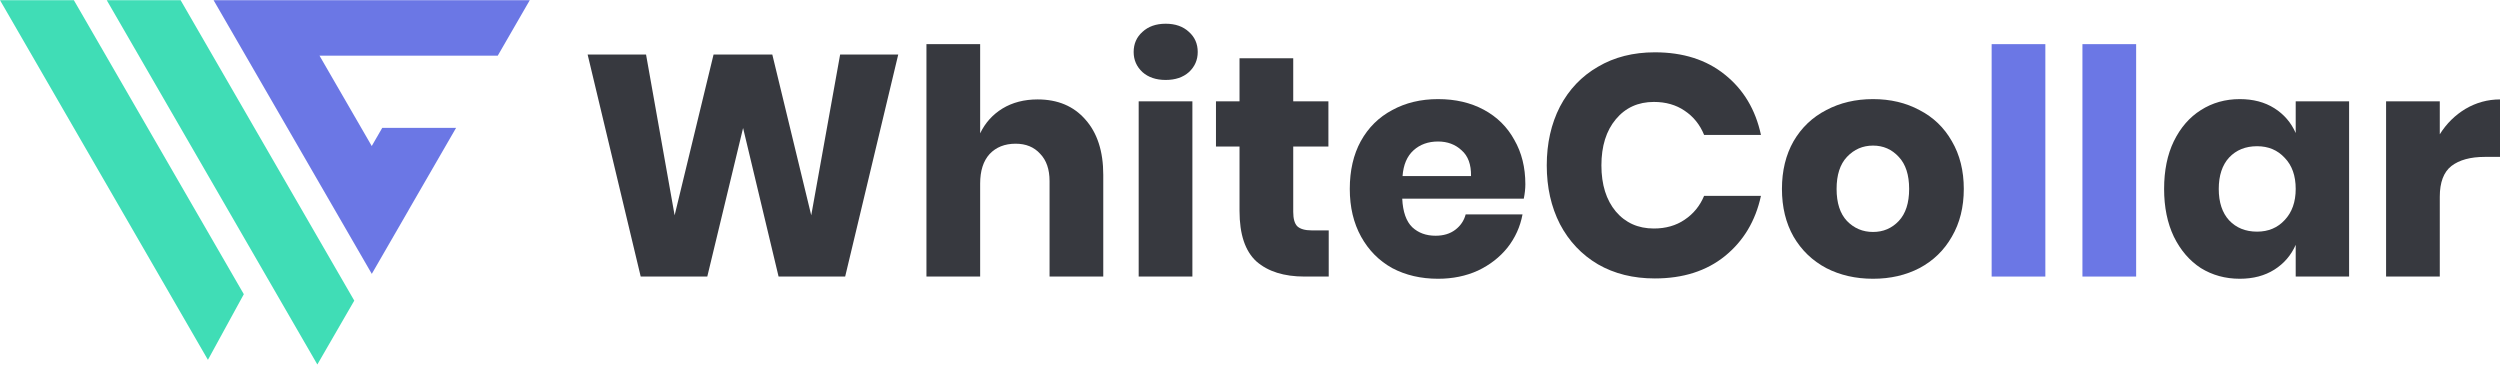 <svg width="199" height="30" viewBox="0 0 199 30" fill="none" xmlns="http://www.w3.org/2000/svg">
<path d="M194.207 10.689C194.74 9.839 195.423 9.164 196.257 8.664C197.107 8.164 198.023 7.914 199.007 7.914V12.489H197.782C196.648 12.489 195.765 12.73 195.132 13.214C194.515 13.697 194.207 14.514 194.207 15.664V22.014H189.932V8.064H194.207V10.689Z" fill="#37393F"/>
<path d="M178.288 7.889C179.354 7.889 180.271 8.13 181.038 8.614C181.804 9.097 182.371 9.755 182.738 10.589V8.064H186.988V22.014H182.738V19.489C182.371 20.322 181.804 20.98 181.038 21.464C180.271 21.947 179.354 22.189 178.288 22.189C177.138 22.189 176.104 21.905 175.188 21.339C174.288 20.755 173.571 19.922 173.038 18.839C172.521 17.755 172.263 16.489 172.263 15.039C172.263 13.572 172.521 12.305 173.038 11.239C173.571 10.155 174.288 9.33 175.188 8.764C176.104 8.18 177.138 7.889 178.288 7.889ZM179.663 11.639C178.746 11.639 178.004 11.939 177.438 12.539C176.888 13.139 176.613 13.972 176.613 15.039C176.613 16.105 176.888 16.939 177.438 17.539C178.004 18.139 178.746 18.439 179.663 18.439C180.563 18.439 181.296 18.13 181.863 17.514C182.446 16.897 182.738 16.072 182.738 15.039C182.738 13.989 182.446 13.164 181.863 12.564C181.296 11.947 180.563 11.639 179.663 11.639Z" fill="#37393F"/>
<path d="M170.037 3.514V22.014H165.762V3.514H170.037Z" fill="#6B77E5"/>
<path d="M162.81 3.514V22.014H158.535V3.514H162.81Z" fill="#6B77E5"/>
<path d="M149.093 7.889C150.476 7.889 151.709 8.18 152.793 8.764C153.893 9.33 154.751 10.155 155.368 11.239C156.001 12.322 156.318 13.589 156.318 15.039C156.318 16.489 156.001 17.755 155.368 18.839C154.751 19.922 153.893 20.755 152.793 21.339C151.709 21.905 150.476 22.189 149.093 22.189C147.709 22.189 146.468 21.905 145.368 21.339C144.268 20.755 143.401 19.922 142.768 18.839C142.151 17.755 141.843 16.489 141.843 15.039C141.843 13.589 142.151 12.322 142.768 11.239C143.401 10.155 144.268 9.33 145.368 8.764C146.468 8.18 147.709 7.889 149.093 7.889ZM149.093 11.589C148.276 11.589 147.584 11.889 147.018 12.489C146.468 13.072 146.193 13.922 146.193 15.039C146.193 16.155 146.468 17.005 147.018 17.589C147.584 18.172 148.276 18.464 149.093 18.464C149.909 18.464 150.593 18.172 151.143 17.589C151.693 17.005 151.968 16.155 151.968 15.039C151.968 13.922 151.693 13.072 151.143 12.489C150.593 11.889 149.909 11.589 149.093 11.589Z" fill="#37393F"/>
<path d="M131.722 4.164C133.972 4.164 135.83 4.755 137.297 5.939C138.78 7.122 139.739 8.722 140.172 10.739H135.647C135.314 9.922 134.797 9.28 134.097 8.814C133.414 8.347 132.597 8.114 131.647 8.114C130.397 8.114 129.389 8.572 128.622 9.489C127.855 10.405 127.472 11.63 127.472 13.164C127.472 14.697 127.855 15.922 128.622 16.839C129.389 17.739 130.397 18.189 131.647 18.189C132.597 18.189 133.414 17.955 134.097 17.489C134.797 17.022 135.314 16.389 135.647 15.589H140.172C139.739 17.589 138.78 19.189 137.297 20.389C135.83 21.572 133.972 22.164 131.722 22.164C130.005 22.164 128.497 21.789 127.197 21.039C125.897 20.272 124.889 19.205 124.172 17.839C123.472 16.472 123.122 14.914 123.122 13.164C123.122 11.414 123.472 9.855 124.172 8.489C124.889 7.122 125.897 6.064 127.197 5.314C128.497 4.547 130.005 4.164 131.722 4.164Z" fill="#37393F"/>
<path d="M121.418 14.664C121.418 15.014 121.377 15.397 121.293 15.814H111.618C111.668 16.864 111.935 17.622 112.418 18.089C112.902 18.539 113.518 18.764 114.268 18.764C114.902 18.764 115.427 18.605 115.843 18.289C116.26 17.972 116.535 17.564 116.668 17.064H121.193C121.01 18.047 120.61 18.93 119.993 19.714C119.377 20.48 118.593 21.089 117.643 21.539C116.693 21.972 115.635 22.189 114.468 22.189C113.102 22.189 111.885 21.905 110.818 21.339C109.768 20.755 108.943 19.922 108.343 18.839C107.743 17.755 107.443 16.489 107.443 15.039C107.443 13.572 107.735 12.305 108.318 11.239C108.918 10.155 109.752 9.33 110.818 8.764C111.885 8.18 113.102 7.889 114.468 7.889C115.852 7.889 117.068 8.172 118.118 8.739C119.168 9.305 119.977 10.105 120.543 11.139C121.127 12.155 121.418 13.33 121.418 14.664ZM117.093 14.014C117.11 13.097 116.86 12.414 116.343 11.964C115.843 11.497 115.218 11.264 114.468 11.264C113.685 11.264 113.035 11.497 112.518 11.964C112.002 12.43 111.71 13.114 111.643 14.014H117.093Z" fill="#37393F"/>
<path d="M105.766 18.339V22.014H103.841C102.208 22.014 100.933 21.614 100.016 20.814C99.116 19.997 98.666 18.655 98.666 16.789V11.664H96.791V8.064H98.666V4.639H102.941V8.064H105.741V11.664H102.941V16.864C102.941 17.414 103.049 17.797 103.266 18.014C103.499 18.23 103.883 18.339 104.416 18.339H105.766Z" fill="#37393F"/>
<path d="M90.239 4.139C90.239 3.489 90.473 2.955 90.939 2.539C91.406 2.105 92.023 1.889 92.789 1.889C93.556 1.889 94.173 2.105 94.639 2.539C95.106 2.955 95.339 3.489 95.339 4.139C95.339 4.772 95.106 5.305 94.639 5.739C94.173 6.155 93.556 6.364 92.789 6.364C92.023 6.364 91.406 6.155 90.939 5.739C90.473 5.305 90.239 4.772 90.239 4.139ZM94.914 8.064V22.014H90.639V8.064H94.914Z" fill="#37393F"/>
<path d="M82.595 7.914C84.195 7.914 85.462 8.447 86.395 9.514C87.345 10.58 87.82 12.047 87.82 13.914V22.014H83.545V14.414C83.545 13.48 83.295 12.755 82.795 12.239C82.312 11.705 81.662 11.439 80.845 11.439C79.978 11.439 79.287 11.714 78.77 12.264C78.27 12.814 78.02 13.597 78.02 14.614V22.014H73.745V3.514H78.02V10.614C78.42 9.78 79.012 9.122 79.795 8.639C80.595 8.155 81.528 7.914 82.595 7.914Z" fill="#37393F"/>
<path d="M71.5 4.339L67.275 22.014H61.975L59.15 10.189L56.3 22.014H51L46.775 4.339H51.425L53.7 17.139L56.8 4.339H61.475L64.575 17.139L66.875 4.339H71.5Z" fill="#37393F"/>
<path d="M14.376 0.014H8.496L25.261 29.014L28.2 23.929L14.376 0.014Z" fill="#40DDB6"/>
<path d="M5.879 0.014H0L16.551 28.644L19.408 23.419L5.879 0.014Z" fill="#40DDB6"/>
<path d="M32.531 16.709L36.305 10.177H30.427L29.591 11.624L25.433 4.433H39.62L42.171 0.014H17L29.595 21.8L32.532 16.712L32.531 16.709Z" fill="#6B77E5"/>
</svg>
